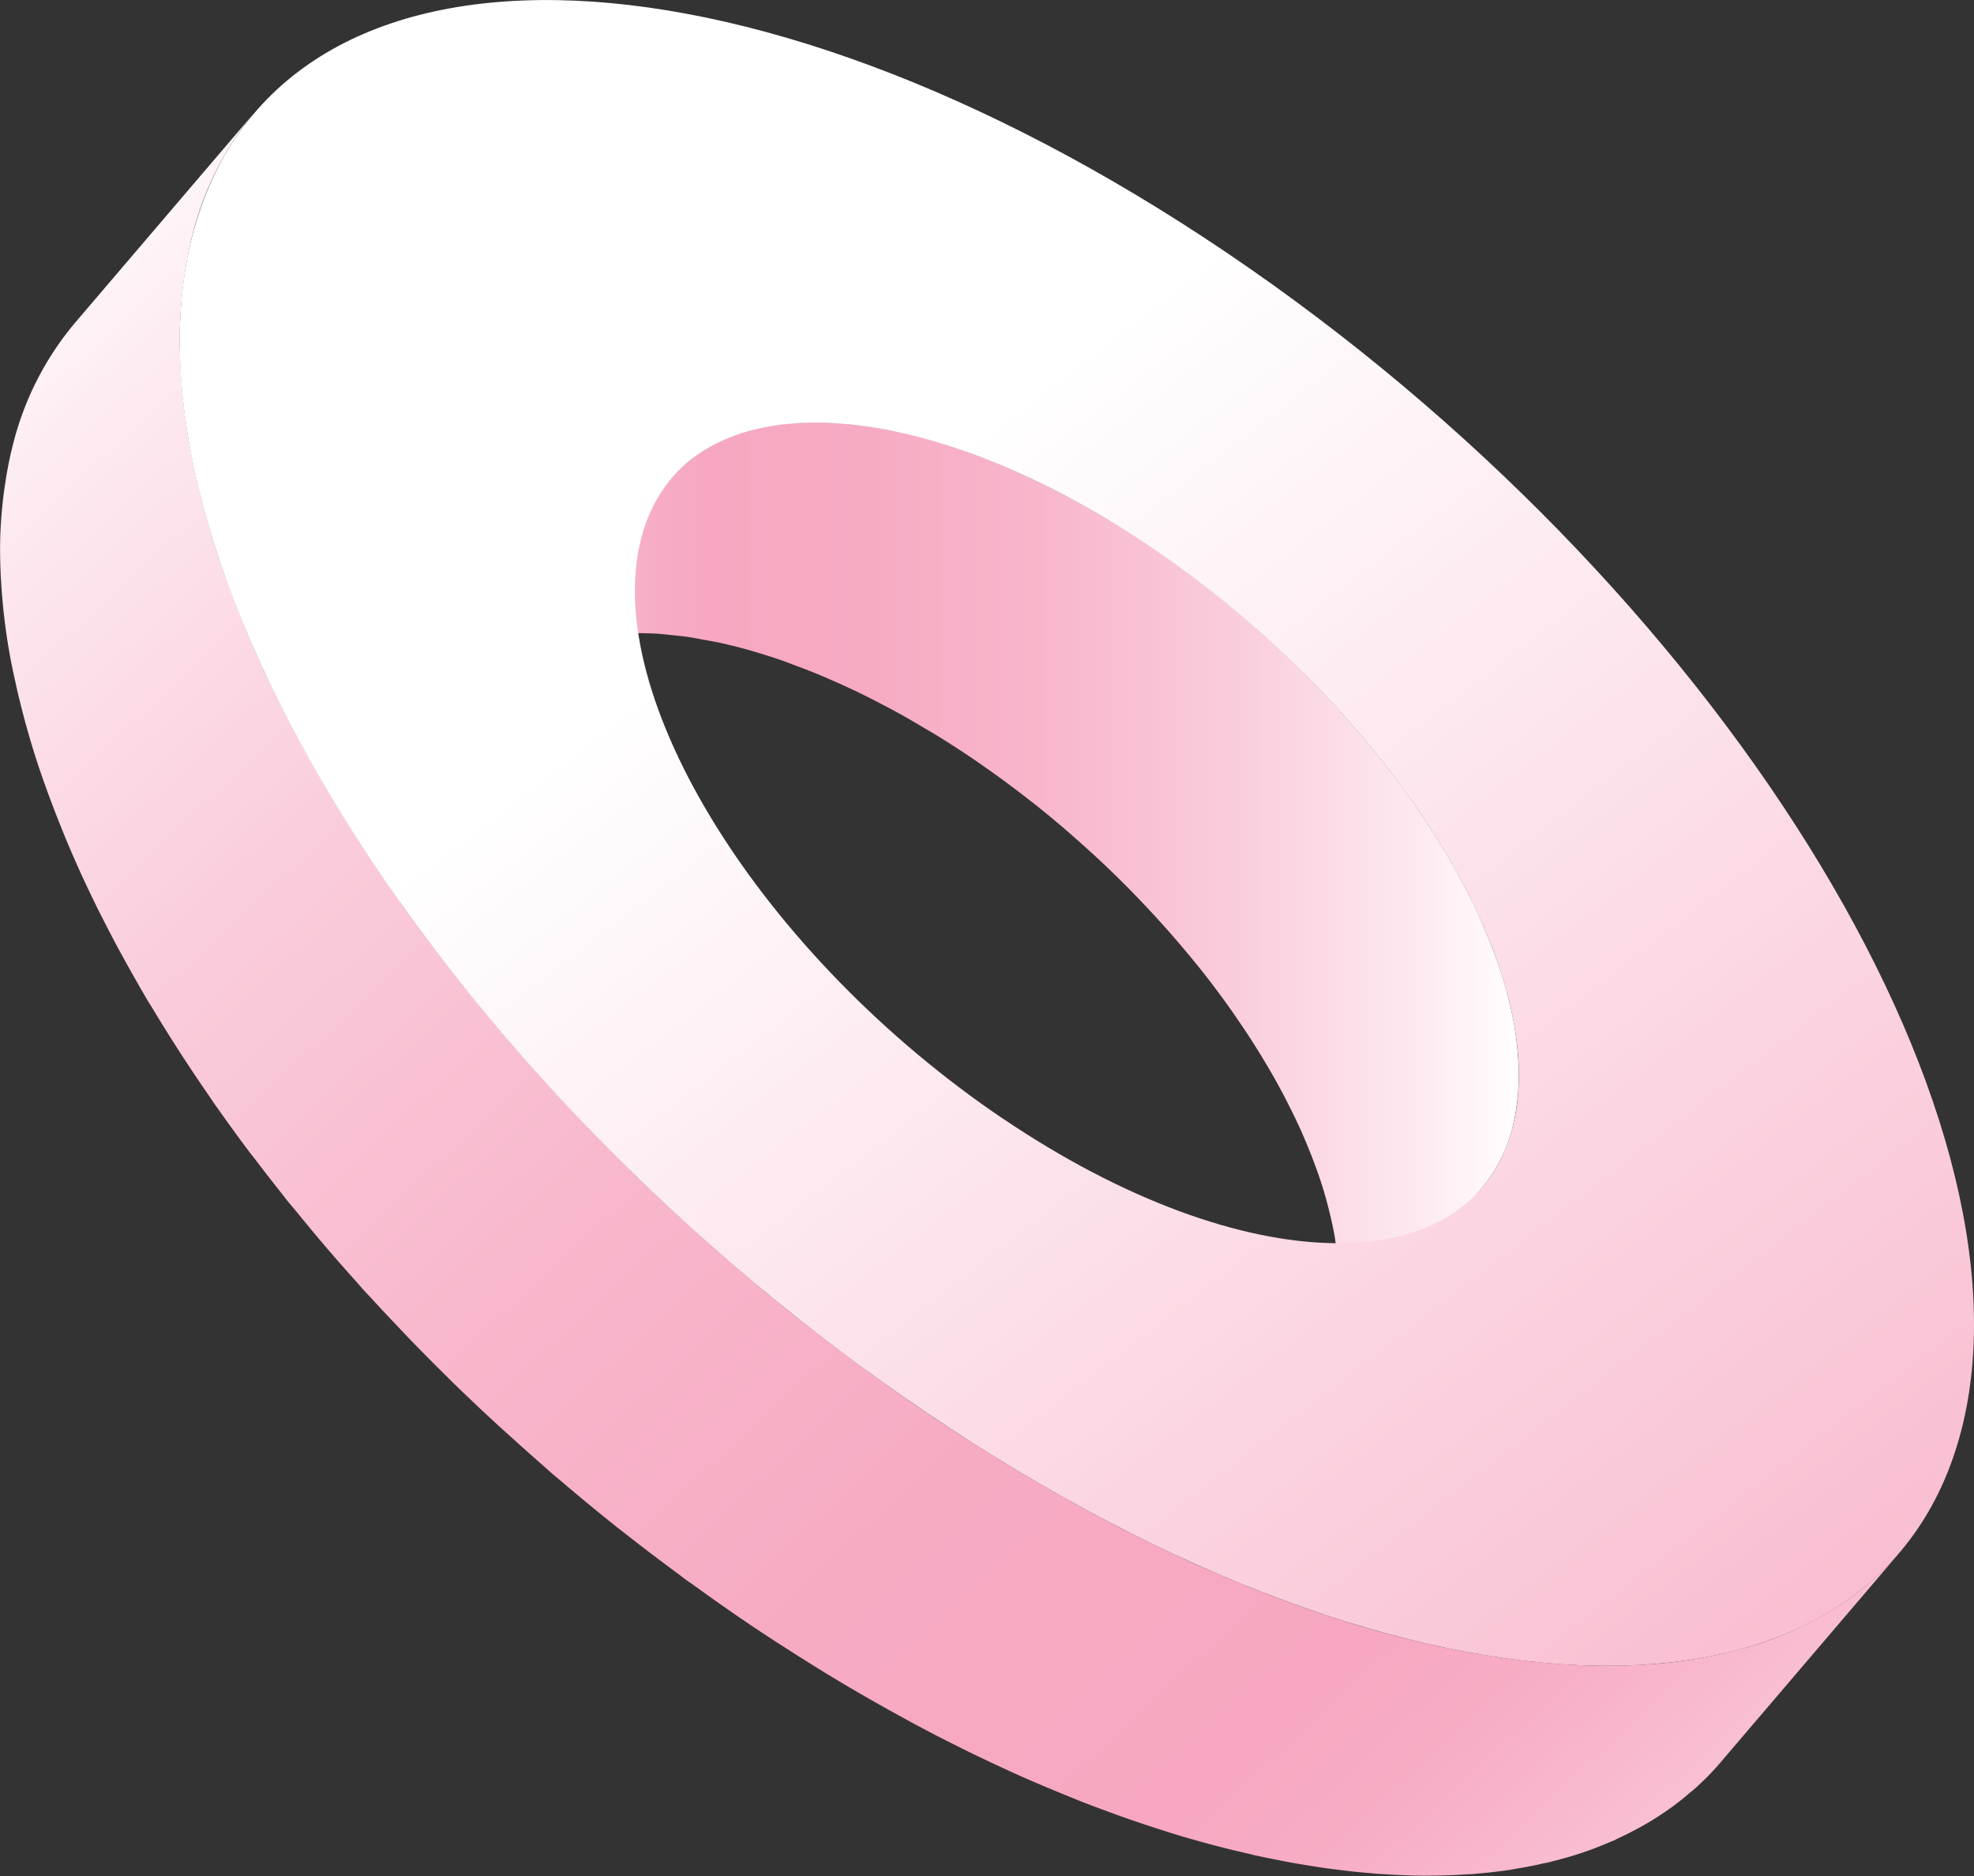 <svg xmlns="http://www.w3.org/2000/svg" xmlns:xlink="http://www.w3.org/1999/xlink" width="93.448" height="88.822" viewBox="0 0 93.448 88.822"><rect x="0" y="0" width="93.448" height="88.822" fill="#333333" stroke="none"/><defs><linearGradient id="a" y1="0.5" x2="1" y2="0.5" gradientUnits="objectBoundingBox"><stop offset="0" stop-color="#fcdbe7"/><stop offset="0.079" stop-color="#f9c0d3"/><stop offset="0.156" stop-color="#f7adc5"/><stop offset="0.21" stop-color="#f7a7c1"/><stop offset="0.373" stop-color="#f7abc3"/><stop offset="0.544" stop-color="#f8b7cc"/><stop offset="0.719" stop-color="#faccdb"/><stop offset="0.895" stop-color="#fde9f0"/><stop offset="1" stop-color="#fff"/></linearGradient><linearGradient id="b" x1="0.007" y1="0.042" x2="0.975" y2="1.016" gradientUnits="objectBoundingBox"><stop offset="0" stop-color="#fff"/><stop offset="0.105" stop-color="#fde9f0"/><stop offset="0.281" stop-color="#faccdb"/><stop offset="0.456" stop-color="#f8b7cc"/><stop offset="0.627" stop-color="#f7abc3"/><stop offset="0.79" stop-color="#f7a7c1"/><stop offset="0.844" stop-color="#f7adc5"/><stop offset="0.921" stop-color="#f9c0d3"/><stop offset="1" stop-color="#fcdbe7"/></linearGradient><linearGradient id="c" x1="1.032" y1="1.164" x2="0.374" y2="0.343" gradientUnits="objectBoundingBox"><stop offset="0" stop-color="#f7a7c1"/><stop offset="1" stop-color="#fff"/></linearGradient></defs><g transform="translate(-1154.897 -2045.908)"><path d="M1226.5,2099.274a9.071,9.071,0,0,0,.186-.965c.012-.082.022-.164.032-.247a10.145,10.145,0,0,0,.075-1.013v-.013c.007-.344-.007-.7-.03-1.051-.007-.09-.013-.179-.021-.269-.031-.361-.072-.728-.133-1.1l0-.023c-.062-.367-.141-.741-.229-1.118-.023-.1-.046-.192-.071-.289-.1-.384-.2-.771-.329-1.165l-.013-.035c-.123-.384-.263-.772-.412-1.163q-.057-.149-.117-.3c-.159-.4-.327-.8-.512-1.211l0-.009-.016-.035c-.194-.422-.4-.847-.625-1.274-.049-.094-.1-.189-.147-.282q-.341-.644-.719-1.29c-.014-.024-.026-.048-.041-.073-.041-.069-.088-.139-.13-.21q-.252-.417-.517-.834c-.076-.118-.151-.235-.228-.353q-.287-.439-.59-.877c-.044-.064-.083-.126-.128-.189-.013-.02-.028-.039-.042-.059q-.363-.515-.749-1.03c-.048-.064-.1-.129-.149-.193q-.318-.42-.648-.834c-.03-.036-.056-.073-.085-.108s-.056-.063-.081-.1q-.784-.97-1.644-1.923c-.03-.034-.056-.069-.087-.1s-.054-.054-.078-.082q-.924-1.013-1.924-2l-.019-.021-.013-.012c-.344-.335-.7-.668-1.052-1-.107-.1-.215-.194-.322-.292q-.389-.351-.787-.7c-.067-.057-.128-.116-.195-.173-.049-.042-.1-.082-.15-.124-.439-.374-.885-.745-1.34-1.106-.047-.038-.1-.075-.144-.113q-.634-.5-1.286-.978c-.063-.047-.124-.1-.187-.142-.048-.035-.1-.068-.147-.1-.422-.305-.848-.607-1.282-.9-.567-.383-1.132-.744-1.7-1.089-.183-.113-.365-.216-.547-.324-.381-.227-.76-.449-1.137-.657-.212-.117-.422-.228-.633-.339q-.521-.278-1.037-.534c-.217-.107-.432-.21-.646-.312q-.509-.239-1.013-.456c-.207-.09-.414-.18-.62-.264-.355-.146-.7-.278-1.054-.407-.177-.065-.356-.136-.532-.2q-.691-.24-1.362-.435c-.059-.017-.12-.038-.179-.055q-.707-.2-1.391-.354l-.094-.017c-.221-.048-.433-.08-.65-.122-.287-.053-.576-.111-.856-.15-.219-.032-.429-.048-.643-.072s-.446-.058-.661-.073c-.052,0-.1,0-.152-.005-.13-.008-.256-.01-.385-.013-.3-.012-.6-.015-.9-.01-.14,0-.28.009-.417.017-.1.005-.212,0-.314.011-.214.016-.42.045-.626.072-.069.009-.14.013-.207.024-.32.047-.634.1-.935.176-.047.012-.09.027-.136.04-.082.02-.159.046-.24.068-.277.079-.547.169-.806.27-.073.029-.149.056-.22.086-.039.017-.082.03-.12.047a7.555,7.555,0,0,0-.763.4c-.056.032-.108.07-.163.105-.138.086-.279.169-.41.265-.083.061-.156.13-.237.194s-.14.112-.208.171a6.536,6.536,0,0,0-.685.679l-8.507,9.964a6.557,6.557,0,0,1,.684-.678c.068-.058.139-.115.209-.171a6.7,6.7,0,0,1,.648-.46c.054-.033.105-.071.161-.1a7.505,7.505,0,0,1,.884-.442c.071-.031.146-.057.219-.085q.39-.153.808-.272c.079-.023.158-.047.239-.068a10.419,10.419,0,0,1,1.071-.216c.068-.01.14-.015.208-.024.306-.04.619-.067.939-.083.137-.007.277-.012.417-.016.294-.007.594,0,.9.009.128,0,.253.006.383.013.266.017.541.05.815.079.214.022.425.04.643.071.279.04.568.1.853.151.218.041.433.073.654.122.486.106.98.228,1.484.371.062.017.125.04.187.058.445.13.9.273,1.354.432.176.061.356.132.534.2.35.129.7.262,1.054.407.206.083.412.173.618.263q.505.218,1.015.456c.215.1.43.2.646.312.343.169.689.348,1.036.532.211.112.423.223.635.34.377.209.756.432,1.136.657.182.109.364.212.548.324.563.346,1.127.706,1.694,1.09.434.293.861.595,1.285.9l.329.242q.654.482,1.288.98l.143.111c.456.362.9.732,1.341,1.107.116.1.23.2.344.3q.4.346.788.7c.107.1.215.192.321.291q.536.493,1.054,1l.028.03c.669.654,1.31,1.322,1.926,2l.167.184q.857.951,1.643,1.923c.056.068.112.135.166.2q.332.416.647.833c.05.065.1.129.15.2q.386.515.75,1.032c.057.08.111.163.167.244.2.293.4.585.592.879.077.117.152.236.228.353q.265.418.516.834c.057.1.115.19.171.285q.38.645.72,1.289c.049.093.1.186.144.279.221.428.433.855.627,1.278l.02.041c.185.407.353.811.512,1.212q.06.149.117.3c.148.389.288.777.412,1.16l.013.04c.125.392.232.78.328,1.164.025.1.048.193.071.289.089.377.169.75.229,1.117l0,.023c.061.373.1.738.134,1.1.009.091.015.181.02.27.024.356.038.707.03,1.051v.014c-.007.345-.036.682-.076,1.013-.009.082-.021.165-.032.246a9.109,9.109,0,0,1-.185.966,7.035,7.035,0,0,1-1.447,2.856l8.507-9.964A7.056,7.056,0,0,0,1226.5,2099.274Z" fill="url(#a)"/><path d="M1235.437,2130.3c.066-.063.131-.126.2-.19.23-.232.454-.469.666-.717l8.506-9.966c-.213.249-.436.486-.665.717-.064.065-.13.128-.2.191-.188.182-.381.358-.58.529-.055.047-.108.095-.163.141q-.361.3-.746.577c-.369.265-.754.512-1.153.744-.1.058-.2.111-.3.167q-.481.267-.989.5c-.12.056-.239.113-.362.166-.434.187-.877.364-1.337.517l-.042.013c-.449.149-.914.279-1.387.4-.138.034-.277.065-.417.1-.413.094-.836.177-1.267.249-.112.018-.221.041-.334.057q-.8.12-1.627.187c-.115.01-.234.014-.349.022q-.832.056-1.7.063c-.107,0-.213,0-.322,0-.642,0-1.3-.028-1.964-.072-.22-.014-.442-.032-.664-.05s-.453-.038-.683-.062c-.259-.027-.522-.058-.784-.092-.232-.029-.462-.058-.7-.09-.267-.038-.536-.083-.807-.127-.235-.038-.47-.075-.708-.118-.274-.049-.551-.106-.827-.161-.239-.048-.476-.095-.718-.147-.145-.032-.292-.068-.438-.1-.81-.185-1.63-.389-2.463-.623l-.1-.027c-.847-.241-1.708-.513-2.576-.805l-.444-.148q-1.259-.436-2.545-.943c-.162-.064-.326-.13-.489-.2-.877-.354-1.761-.727-2.652-1.129-.09-.041-.18-.085-.269-.126q-1.306-.6-2.629-1.265c-.111-.056-.221-.109-.331-.165-.9-.461-1.808-.95-2.719-1.459l-.519-.292q-1.355-.77-2.72-1.609c-.152-.094-.3-.191-.457-.287-.955-.6-1.912-1.21-2.871-1.859-.882-.594-1.747-1.208-2.606-1.829-.226-.164-.45-.331-.674-.5q-1.326-.975-2.616-1.989c-.1-.075-.194-.149-.29-.225-.926-.735-1.831-1.488-2.725-2.249-.233-.2-.463-.4-.694-.6q-.812-.7-1.6-1.424c-.217-.2-.437-.392-.652-.59q-1.087-1-2.137-2.023c-.084-.082-.163-.166-.247-.249q-.867-.851-1.7-1.716c-.214-.221-.424-.446-.635-.669-.421-.444-.84-.889-1.25-1.337-.235-.255-.465-.512-.695-.769q-.558-.623-1.1-1.249-.34-.393-.675-.788c-.365-.431-.722-.865-1.075-1.3-.2-.245-.4-.49-.6-.735q-.68-.85-1.326-1.706c-.1-.127-.2-.254-.294-.381q-.785-1.046-1.523-2.1c-.116-.165-.226-.331-.341-.5q-.617-.892-1.2-1.785-.232-.357-.46-.714-.542-.849-1.051-1.7c-.132-.219-.269-.439-.4-.66-.106-.18-.208-.361-.312-.543q-.346-.6-.676-1.2c-.109-.2-.218-.4-.324-.6q-.326-.609-.631-1.216c-.088-.173-.178-.345-.263-.518-.282-.57-.555-1.138-.813-1.7-.017-.036-.031-.072-.048-.108-.236-.521-.46-1.042-.676-1.559-.069-.168-.135-.334-.2-.5q-.246-.613-.474-1.22c-.06-.16-.121-.321-.179-.48-.2-.545-.386-1.089-.558-1.627l-.026-.086c-.161-.511-.309-1.017-.448-1.521-.044-.16-.084-.32-.126-.479q-.154-.587-.285-1.167c-.035-.154-.071-.309-.1-.462-.111-.52-.213-1.037-.3-1.548l-.007-.055c-.079-.493-.143-.979-.2-1.463-.016-.149-.03-.3-.045-.447q-.052-.552-.082-1.094c-.008-.145-.018-.291-.023-.435-.019-.487-.028-.969-.018-1.442v-.023c.011-.466.039-.924.078-1.376.012-.137.027-.273.042-.409.036-.337.079-.671.132-1,.021-.133.04-.266.064-.4.079-.443.169-.88.279-1.307a14.323,14.323,0,0,1,2.939-5.805l-8.506,9.966a14.321,14.321,0,0,0-2.94,5.8c-.11.427-.2.864-.279,1.306-.024.131-.043.265-.064.4-.052.331-.1.664-.133,1-.014.136-.029.27-.041.407-.039.453-.068.911-.078,1.376v.023c-.01.474,0,.958.018,1.443.005.144.014.288.023.432q.031.545.084,1.1c.014.148.027.3.044.444.055.484.118.971.2,1.464,0,.018,0,.036.008.054.083.512.185,1.029.3,1.55.033.152.069.305.1.458.089.388.184.778.286,1.172.042.157.082.315.125.474.139.506.288,1.015.45,1.529.009.026.016.052.024.079.172.539.361,1.083.558,1.628.057.159.118.319.178.478.152.406.31.814.476,1.223.066.166.132.331.2.5.216.518.44,1.038.677,1.561.016.035.031.072.047.107l.01.022c.255.559.525,1.12.8,1.683.086.172.176.346.264.519q.306.605.63,1.213.161.3.327.6c.218.4.443.8.673,1.2.1.183.208.367.316.549.045.077.087.154.132.231.084.141.178.281.262.422q.511.851,1.055,1.7c.152.238.3.475.458.711q.583.892,1.2,1.782c.088.127.168.255.257.382.028.04.06.079.088.119q.738,1.05,1.521,2.094c.1.129.2.256.3.384q.648.852,1.323,1.7c.058.073.112.147.17.219.14.174.289.346.432.52.353.433.709.865,1.073,1.3q.335.394.676.787.541.627,1.1,1.247c.137.151.265.306.4.456.1.105.2.21.3.315q.615.672,1.25,1.337c.212.222.42.446.635.667q.843.871,1.716,1.729c.071.069.139.142.21.211l.024.023q1.049,1.024,2.141,2.026c.214.2.433.392.649.589q.793.716,1.6,1.423c.133.116.26.235.394.349.1.086.2.166.3.251.894.761,1.8,1.513,2.724,2.248.095.076.193.148.289.223q1.289,1.016,2.616,1.99c.128.095.25.195.378.287.1.071.2.138.3.208.859.622,1.725,1.235,2.606,1.83.96.648,1.917,1.264,2.871,1.859.153.095.3.192.457.287q1.364.841,2.719,1.608l.523.294c.91.508,1.818,1,2.718,1.457.112.057.221.11.332.166q1.32.668,2.625,1.264c.091.041.182.086.273.127.891.4,1.774.776,2.65,1.129l.491.2q1.285.505,2.544.941c.149.052.3.1.445.15.867.291,1.727.564,2.574.8l.1.028c.832.233,1.65.438,2.459.621.08.019.165.044.245.063.065.014.128.025.194.039.241.053.479.1.718.147.277.055.554.111.828.16.238.043.472.081.707.119.27.044.538.087.8.126.234.033.466.062.7.09.262.033.524.065.783.093.228.023.454.042.68.061.159.013.322.033.48.044.063,0,.124,0,.187.007.667.044,1.322.069,1.963.072.108,0,.214,0,.322-.005q.865-.005,1.7-.063c.076-.005.157,0,.232-.009.039,0,.077-.01.116-.012q.831-.068,1.626-.187c.115-.018.226-.04.338-.059q.645-.106,1.264-.248c.08-.019.166-.029.245-.048.06-.014.114-.034.172-.048.473-.118.938-.248,1.387-.4l.042-.013c.461-.154.9-.331,1.338-.518.05-.021.1-.037.152-.059.073-.033.137-.073.209-.106.338-.156.668-.323.989-.5.1-.055.205-.109.3-.167.4-.232.785-.479,1.154-.745.017-.013.038-.022.056-.036.237-.172.466-.353.691-.54.055-.045.108-.095.162-.141C1235.056,2130.658,1235.249,2130.482,1235.437,2130.3Z" fill="url(#b)"/><path d="M1212.963,2057.867c23.122,15.62,38.693,40.583,34.781,55.757s-25.824,14.807-48.945-.812-38.705-40.586-34.794-55.756S1189.837,2042.244,1212.963,2057.867Zm-10.572,41.008c11.387,7.693,22.186,7.871,24.112.4s-5.747-19.774-17.133-27.466-22.2-7.883-24.123-.4,5.748,19.771,17.145,27.471" fill="url(#c)"/></g></svg>
